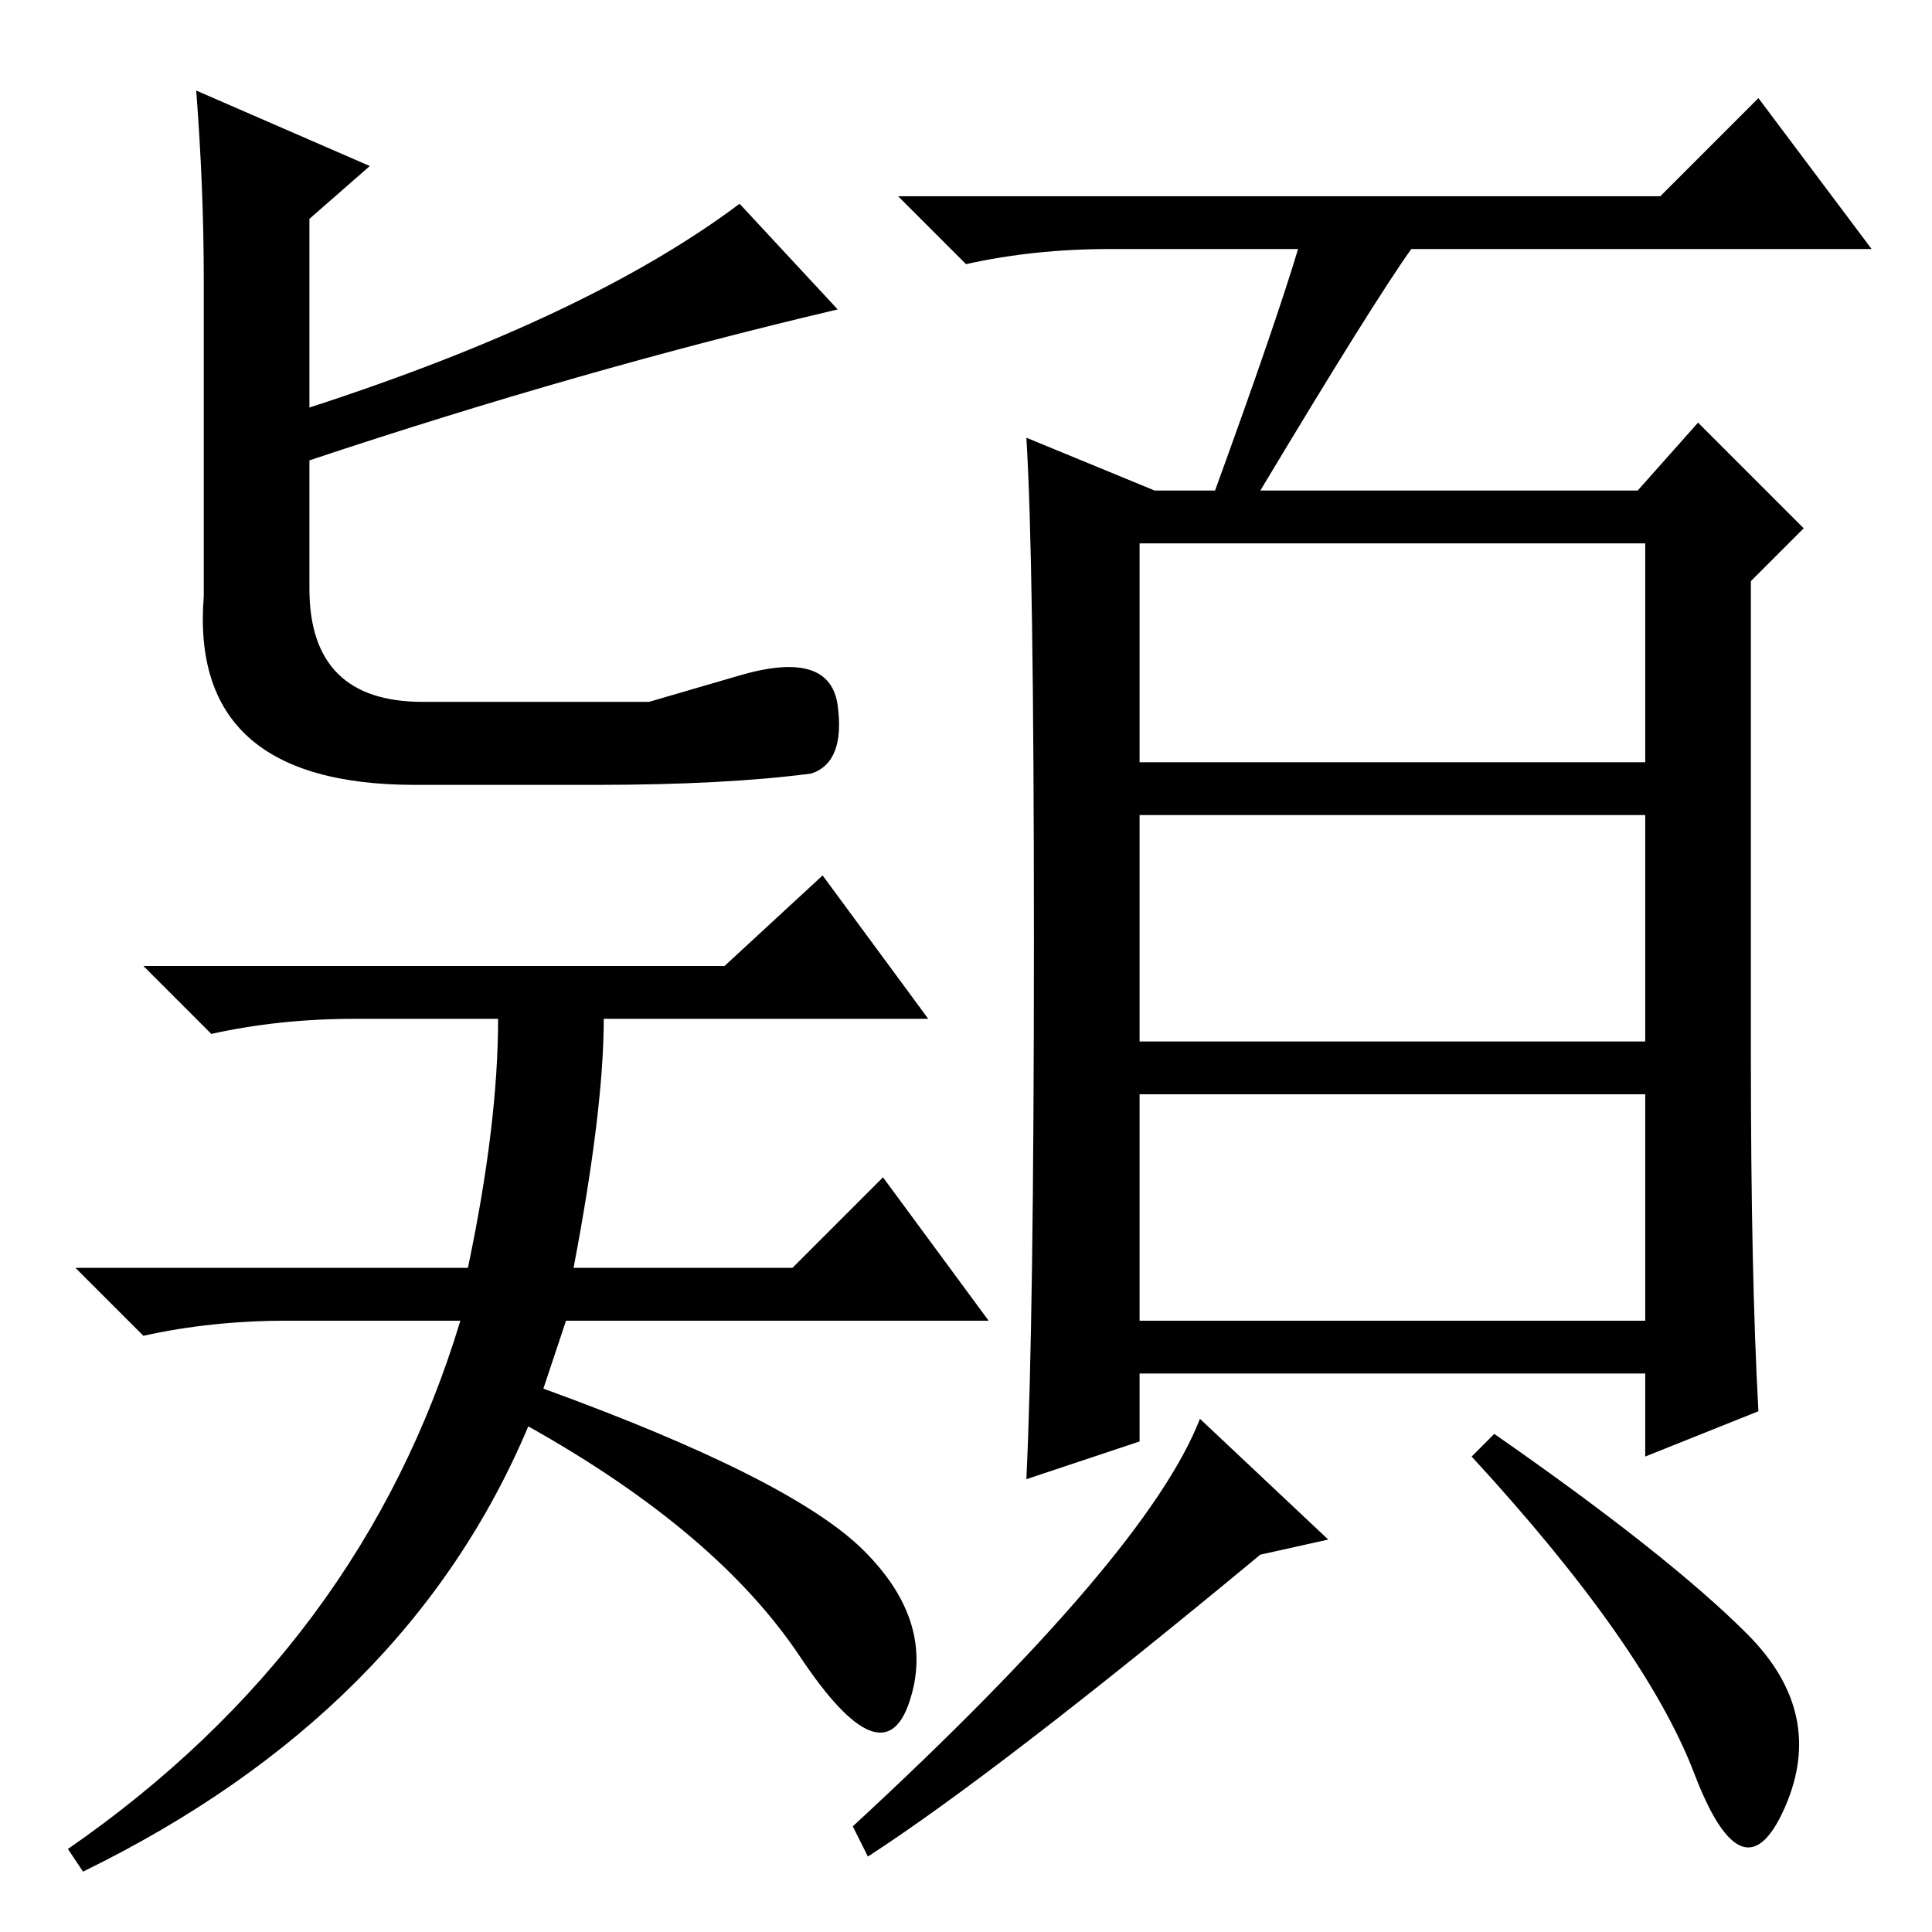 <?xml version="1.0" standalone="no"?>
<!DOCTYPE svg PUBLIC "-//W3C//DTD SVG 1.1//EN" "http://www.w3.org/Graphics/SVG/1.1/DTD/svg11.dtd" >
<svg xmlns="http://www.w3.org/2000/svg" xmlns:xlink="http://www.w3.org/1999/xlink" version="1.1" viewBox="0 -36 256 256">
  <g transform="matrix(1 0 0 -1 0 220)">
   <path fill="currentColor"
d="M107.5 153.5q-11.5 -1.5 -28.5 -1.5h-24q-30 0 -28 25v42q0 12 -1 25l23 -10l-8 -7v-25q37 12 57 27l13 -14q-34 -8 -70 -20v-17q0 -15 15 -15h30t12 3.5t13 -4t-3.5 -9zM70 67q-16 -38 -59 -59l-2 3q39 27 52 70h-23q-10 0 -19 -2l-9 9h52q4 19 4 33h-19q-10 0 -19 -2
l-9 9h77l13 12l14 -19h-43q0 -12 -4 -33h29l12 12l14 -19h-56l-3 -9q33 -12 42.5 -21.5t6 -20t-14.5 6t-36 30.5zM151 155h67v29h-67v-29zM151 118h67v30h-67v-30zM151 81h67v30h-67v-30zM172 223h-25q-10 0 -19 -2l-9 9h101l13 13l15 -20h-61q-5 -7 -20 -32h50l8 9l14 -14
l-7 -7v-63q0 -29 1 -47l-15 -6v11h-67v-9l-15 -5q1 21 1 71.5t-1 66.5l17 -7h8q8 22 11 32zM176 52l-9 -2q-35 -29 -52 -40l-2 4q39 36 46 54zM231.5 39.5q10.5 -10.5 5 -23t-12 4.5t-29.5 42l3 3q23 -16 33.5 -26.5z" />
  </g>

</svg>
